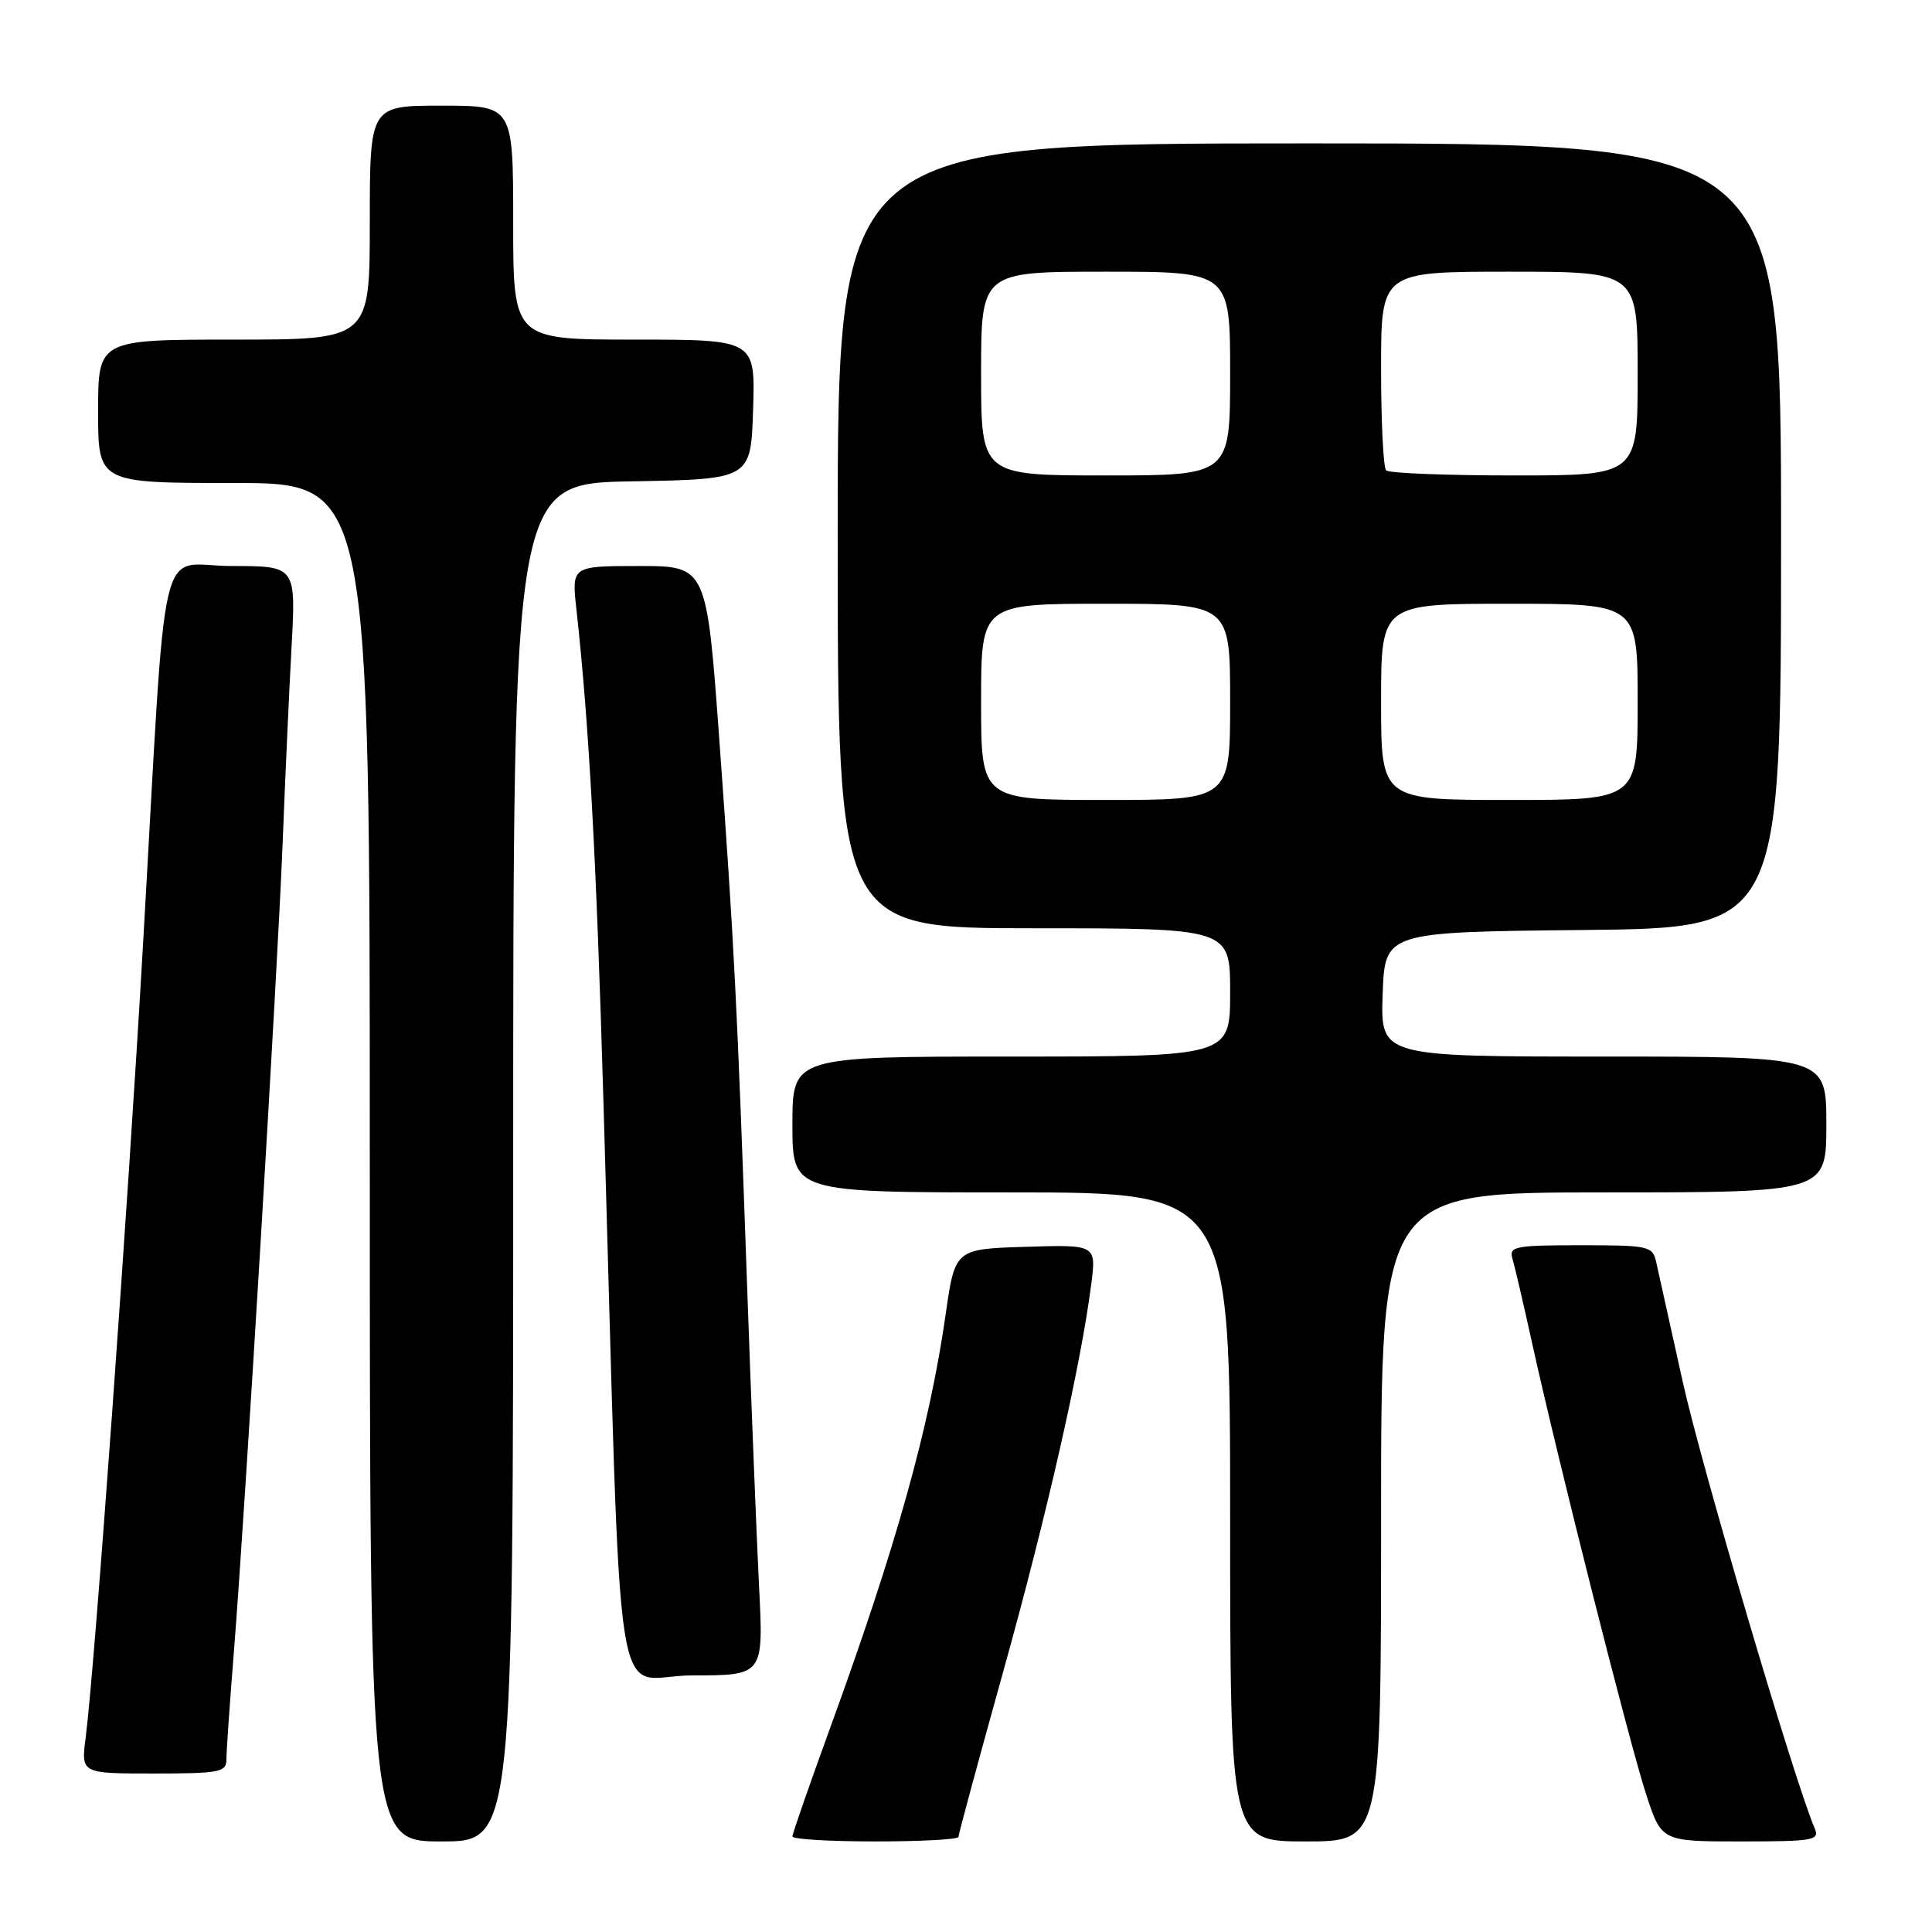 <?xml version="1.0" encoding="UTF-8" standalone="no"?>
<!DOCTYPE svg PUBLIC "-//W3C//DTD SVG 1.1//EN" "http://www.w3.org/Graphics/SVG/1.1/DTD/svg11.dtd" >
<svg xmlns="http://www.w3.org/2000/svg" xmlns:xlink="http://www.w3.org/1999/xlink" version="1.1" viewBox="0 0 256 256">
 <g >
 <path fill="currentColor"
d=" M 68.00 154.03 C 68.00 64.05 68.00 64.05 83.75 63.78 C 99.50 63.50 99.50 63.50 99.79 54.25 C 100.08 45.00 100.08 45.00 84.04 45.00 C 68.00 45.00 68.00 45.00 68.00 29.50 C 68.00 14.00 68.00 14.00 58.50 14.00 C 49.00 14.00 49.00 14.00 49.00 29.50 C 49.00 45.00 49.00 45.00 31.00 45.00 C 13.00 45.00 13.00 45.00 13.00 54.50 C 13.00 64.00 13.00 64.00 31.00 64.00 C 49.00 64.00 49.00 64.00 49.00 154.00 C 49.00 244.00 49.00 244.00 58.50 244.00 C 68.00 244.00 68.00 244.00 68.00 154.03 Z  M 127.00 243.40 C 127.00 243.06 129.67 233.21 132.93 221.50 C 138.70 200.80 143.21 180.97 144.59 170.21 C 145.27 164.92 145.27 164.92 135.90 165.21 C 126.54 165.50 126.54 165.50 125.29 174.26 C 123.16 189.14 118.74 204.96 109.95 229.09 C 107.23 236.57 105.00 242.98 105.00 243.34 C 105.00 243.71 109.95 244.00 116.00 244.00 C 122.05 244.00 127.00 243.73 127.00 243.40 Z  M 183.00 201.00 C 183.00 158.00 183.00 158.00 212.50 158.00 C 242.00 158.00 242.00 158.00 242.00 149.00 C 242.00 140.00 242.00 140.00 212.46 140.00 C 182.92 140.00 182.92 140.00 183.21 131.75 C 183.50 123.50 183.50 123.50 209.75 123.23 C 236.00 122.97 236.00 122.97 236.00 70.98 C 236.00 19.00 236.00 19.00 173.50 19.00 C 111.00 19.00 111.00 19.00 111.00 71.00 C 111.00 123.00 111.00 123.00 137.00 123.00 C 163.00 123.00 163.00 123.00 163.00 131.50 C 163.00 140.00 163.00 140.00 134.00 140.00 C 105.00 140.00 105.00 140.00 105.00 149.00 C 105.00 158.00 105.00 158.00 134.00 158.00 C 163.00 158.00 163.00 158.00 163.00 201.00 C 163.00 244.00 163.00 244.00 173.00 244.00 C 183.00 244.00 183.00 244.00 183.00 201.00 Z  M 240.45 242.25 C 237.84 236.22 225.43 194.24 222.95 183.00 C 221.30 175.57 219.74 168.49 219.46 167.25 C 218.99 165.11 218.50 165.00 209.41 165.00 C 200.78 165.00 199.92 165.17 200.40 166.75 C 200.69 167.71 201.87 172.78 203.02 178.00 C 206.42 193.45 215.91 231.00 218.12 237.75 C 220.16 244.00 220.16 244.00 230.69 244.00 C 240.34 244.00 241.15 243.85 240.45 242.25 Z  M 30.00 233.15 C 30.00 232.13 30.44 225.71 30.99 218.90 C 32.47 200.32 36.79 128.63 37.46 111.50 C 37.78 103.25 38.31 91.66 38.63 85.75 C 39.22 75.00 39.22 75.00 30.69 75.00 C 20.74 75.00 22.18 68.88 18.96 125.00 C 16.96 159.92 12.55 220.94 11.35 230.25 C 10.74 235.00 10.74 235.00 20.37 235.00 C 29.08 235.00 30.00 234.82 30.00 233.15 Z  M 100.58 210.25 C 100.26 203.79 99.54 185.90 99.00 170.50 C 97.66 132.47 97.28 125.14 95.33 98.25 C 93.64 75.00 93.64 75.00 84.69 75.00 C 75.74 75.00 75.74 75.00 76.38 80.75 C 78.04 95.84 79.01 113.40 79.96 146.00 C 82.48 231.71 80.98 222.00 91.70 222.00 C 101.18 222.00 101.18 222.00 100.58 210.25 Z  M 130.00 93.00 C 130.00 80.00 130.00 80.00 146.50 80.00 C 163.00 80.00 163.00 80.00 163.00 93.00 C 163.00 106.00 163.00 106.00 146.50 106.00 C 130.00 106.00 130.00 106.00 130.00 93.00 Z  M 183.00 93.00 C 183.00 80.00 183.00 80.00 200.00 80.00 C 217.00 80.00 217.00 80.00 217.00 93.00 C 217.00 106.00 217.00 106.00 200.00 106.00 C 183.00 106.00 183.00 106.00 183.00 93.00 Z  M 130.00 49.50 C 130.00 36.00 130.00 36.00 146.50 36.00 C 163.00 36.00 163.00 36.00 163.00 49.50 C 163.00 63.00 163.00 63.00 146.50 63.00 C 130.00 63.00 130.00 63.00 130.00 49.50 Z  M 183.67 62.33 C 183.30 61.97 183.00 55.89 183.00 48.83 C 183.00 36.00 183.00 36.00 200.00 36.00 C 217.00 36.00 217.00 36.00 217.00 49.50 C 217.00 63.00 217.00 63.00 200.67 63.00 C 191.68 63.00 184.03 62.70 183.67 62.33 Z "/>
</g>
</svg>